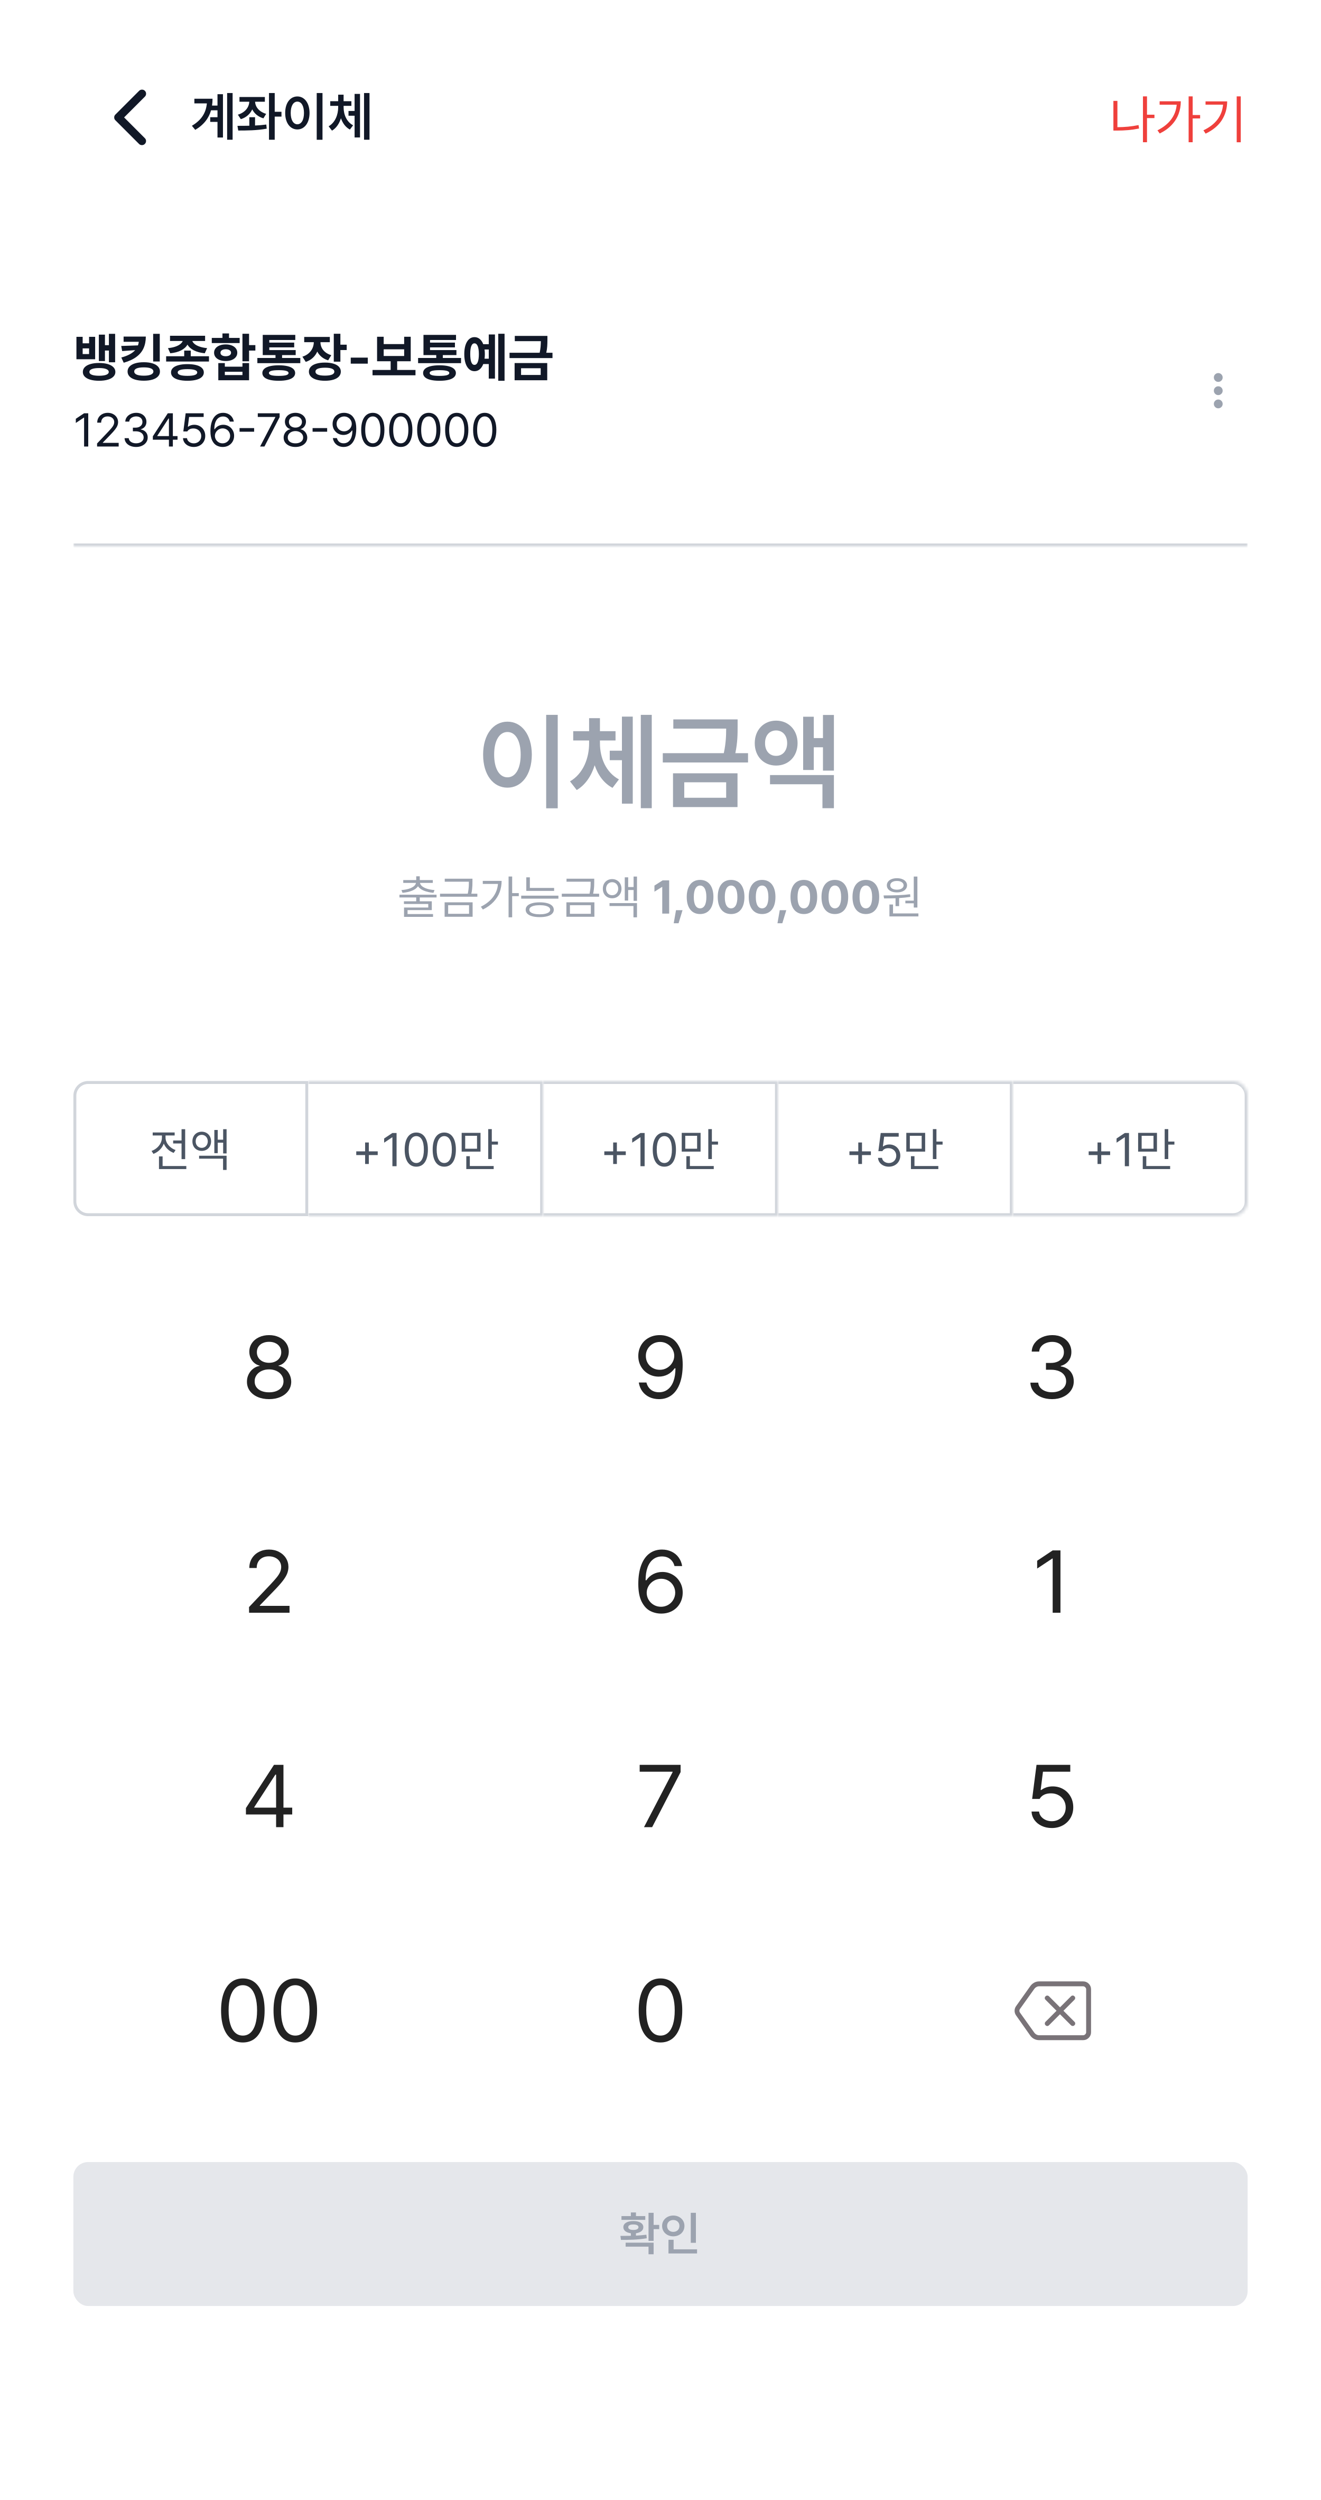 <svg width="450" height="851" viewBox="0 0 450 851" fill="none" xmlns="http://www.w3.org/2000/svg">
<rect width="450" height="851" fill="white"/>
<mask id="mask0_240_1516" style="mask-type:alpha" maskUnits="userSpaceOnUse" x="25" y="20" width="40" height="40">
<rect x="25" y="20" width="40" height="40" fill="#D9D9D9"/>
</mask>
<g mask="url(#mask0_240_1516)">
<path d="M42.278 39.972L49.361 47.055C49.63 47.324 49.759 47.648 49.75 48.028C49.741 48.407 49.602 48.731 49.333 49C49.065 49.269 48.736 49.403 48.347 49.403C47.958 49.403 47.63 49.269 47.361 49L39.305 40.944C39.157 40.796 39.053 40.643 38.993 40.486C38.933 40.329 38.903 40.157 38.903 39.972C38.903 39.787 38.933 39.616 38.993 39.458C39.053 39.301 39.157 39.148 39.305 39L47.389 30.917C47.657 30.648 47.986 30.514 48.375 30.514C48.764 30.514 49.093 30.648 49.361 30.917C49.63 31.185 49.764 31.514 49.764 31.903C49.764 32.292 49.63 32.62 49.361 32.889L42.278 39.972Z" fill="#111827"/>
</g>
<path d="M79.238 31.674V47.565H77.375V31.674H79.238ZM65.369 42.818C68.656 40.876 70.168 38.389 70.467 35.19H66.213V33.607H72.4C72.4 34.407 72.348 35.19 72.233 35.945H74.088V32.06H75.951V46.809H74.088V41.5H71.609V39.9H74.088V37.545H71.899C71.144 40.182 69.491 42.449 66.512 44.207L65.369 42.818ZM90.225 33.027V34.627H86.902C86.964 36.385 88.256 38.055 90.664 38.758L89.732 40.287C87.922 39.751 86.63 38.644 85.927 37.228C85.224 38.784 83.897 39.988 82.033 40.568L81.031 39.039C83.501 38.301 84.837 36.543 84.916 34.627H81.576V33.027H90.225ZM80.891 42.836C82.095 42.836 83.483 42.836 84.934 42.801V39.9H86.885V42.73C88.186 42.669 89.495 42.563 90.717 42.397L90.857 43.803C87.491 44.435 83.861 44.427 81.154 44.435L80.891 42.836ZM91.631 47.565V31.674H93.582V38.055H95.885V39.69H93.582V47.565H91.631ZM109.859 31.674V47.582H107.891V31.674H109.859ZM97.15 38.441C97.142 35.014 98.891 32.834 101.299 32.834C103.681 32.834 105.438 35.014 105.447 38.441C105.438 41.895 103.681 44.066 101.299 44.066C98.891 44.066 97.142 41.895 97.15 38.441ZM99.031 38.441C99.031 40.885 99.954 42.3 101.299 42.309C102.635 42.3 103.549 40.885 103.549 38.441C103.549 36.016 102.635 34.592 101.299 34.592C99.954 34.592 99.031 36.016 99.031 38.441ZM117.049 36.525C117.049 38.986 118.06 41.465 120.283 42.66L119.193 44.102C117.717 43.319 116.715 41.922 116.144 40.252C115.581 42.054 114.579 43.601 113.094 44.471L111.951 42.994C114.201 41.693 115.194 39.039 115.203 36.525V36.033H112.496V34.451H115.203V32.236H117.049V34.451H119.703V36.033H117.049V36.525ZM118.719 39.391V37.773H120.793V31.973H122.639V46.791H120.793V39.391H118.719ZM124.01 47.565V31.674H125.873V47.565H124.01Z" fill="#111827"/>
<path d="M393.265 40.2H390.729V48.417H389.349V32.804H390.729V39.044H393.265V40.2ZM379.28 34.345H380.648V43.296C381.866 43.291 383.064 43.233 384.24 43.121C385.417 43.01 386.619 42.827 387.845 42.575L388.019 43.755C386.743 44.008 385.494 44.188 384.271 44.296C383.053 44.4 381.804 44.452 380.523 44.452H379.28V34.345ZM406.286 39.156H408.822V40.325H406.286V48.417H404.906V32.804H406.286V39.156ZM394.29 44.365C396.3 43.366 397.854 42.129 398.952 40.654C400.054 39.175 400.684 37.503 400.841 35.638H395.023V34.482H402.246C402.242 36.003 401.989 37.438 401.488 38.789C400.99 40.14 400.207 41.383 399.138 42.519C398.073 43.654 396.714 44.63 395.061 45.446L394.29 44.365ZM422.663 48.43H421.283V32.804H422.663V48.43ZM409.946 44.365C412.03 43.379 413.628 42.148 414.738 40.673C415.849 39.197 416.481 37.515 416.634 35.626H410.667V34.507H418.039C418.03 36.861 417.434 38.978 416.249 40.859C415.068 42.736 413.215 44.282 410.692 45.496L409.946 44.365Z" fill="#EF403C"/>
<mask id="path-5-inside-1_240_1516" fill="white">
<path d="M25 110H425V186H25V110Z"/>
</mask>
<path d="M425 185H25V187H425V185Z" fill="#D1D5DB" mask="url(#path-5-inside-1_240_1516)"/>
<path d="M28.157 116.868H30.339V114.662H32.415V122.294H26.038V114.662H28.157V116.868ZM30.339 120.529V118.602H28.157V120.529H30.339ZM28.22 126.62C28.215 125.99 28.437 125.445 28.885 124.985C29.336 124.526 29.979 124.173 30.811 123.929C31.644 123.684 32.624 123.562 33.751 123.562C34.874 123.562 35.852 123.684 36.685 123.929C37.518 124.173 38.162 124.526 38.618 124.985C39.074 125.445 39.302 125.99 39.302 126.62C39.302 127.242 39.074 127.776 38.618 128.224C38.162 128.675 37.518 129.019 36.685 129.256C35.852 129.496 34.874 129.616 33.751 129.616C32.624 129.616 31.644 129.498 30.811 129.262C29.979 129.026 29.336 128.682 28.885 128.23C28.437 127.778 28.215 127.242 28.22 126.62ZM30.457 126.62C30.453 127.047 30.735 127.368 31.302 127.584C31.87 127.799 32.687 127.909 33.751 127.913C34.808 127.909 35.62 127.799 36.188 127.584C36.755 127.368 37.041 127.047 37.046 126.62C37.041 126.185 36.758 125.856 36.194 125.632C35.635 125.404 34.835 125.29 33.795 125.29C32.722 125.29 31.895 125.402 31.315 125.626C30.739 125.849 30.453 126.181 30.457 126.62ZM33.671 113.916H35.753V117.508H37.095V113.636H39.221V123.32H37.095V119.323H35.753V122.903H33.671V113.916ZM49.675 114.575C49.671 116.079 49.412 117.401 48.898 118.54C48.388 119.68 47.578 120.662 46.468 121.486C45.361 122.307 43.919 122.972 42.142 123.481L41.327 121.704C42.446 121.401 43.393 121.041 44.168 120.622C44.943 120.204 45.568 119.727 46.045 119.193L41.613 119.51L41.296 117.769L46.996 117.577C47.129 117.212 47.222 116.802 47.276 116.346H42.104V114.575H49.675ZM43.459 126.465C43.459 125.806 43.683 125.24 44.13 124.768C44.578 124.291 45.216 123.929 46.045 123.68C46.878 123.432 47.864 123.307 49.004 123.307C50.114 123.307 51.081 123.432 51.906 123.68C52.731 123.929 53.367 124.291 53.814 124.768C54.262 125.24 54.486 125.806 54.486 126.465C54.486 127.124 54.262 127.687 53.814 128.155C53.367 128.628 52.731 128.986 51.906 129.231C51.081 129.475 50.114 129.597 49.004 129.597C47.864 129.597 46.878 129.475 46.045 129.231C45.212 128.986 44.572 128.628 44.124 128.155C43.681 127.687 43.459 127.124 43.459 126.465ZM45.728 126.465C45.724 126.929 45.999 127.283 46.555 127.528C47.11 127.768 47.926 127.888 49.004 127.888C50.052 127.888 50.854 127.766 51.409 127.521C51.964 127.277 52.244 126.925 52.248 126.465C52.244 126.001 51.964 125.651 51.409 125.414C50.858 125.178 50.056 125.06 49.004 125.06C47.918 125.06 47.099 125.178 46.548 125.414C45.997 125.651 45.724 126.001 45.728 126.465ZM52.173 113.636H54.423V123.065H52.173V113.636ZM64.977 121.275H71.186V123.071H56.592V121.275H62.751V119.348H64.977V121.275ZM57.22 118.509C58.173 118.418 59.001 118.252 59.706 118.012C60.414 117.771 60.978 117.483 61.396 117.148C61.819 116.812 62.101 116.454 62.242 116.073H57.916V114.301H69.868V116.073H65.511C65.652 116.454 65.932 116.812 66.35 117.148C66.773 117.483 67.338 117.771 68.047 118.012C68.755 118.252 69.591 118.418 70.552 118.509L69.756 120.256C68.281 120.11 67.038 119.779 66.027 119.261C65.02 118.743 64.299 118.09 63.864 117.303C63.429 118.095 62.712 118.749 61.713 119.267C60.715 119.785 59.478 120.115 58.003 120.256L57.22 118.509ZM58.258 126.782C58.258 126.181 58.479 125.671 58.923 125.253C59.37 124.83 60.013 124.509 60.849 124.289C61.691 124.066 62.693 123.954 63.858 123.954C65.022 123.954 66.021 124.064 66.854 124.283C67.686 124.503 68.323 124.824 68.762 125.247C69.205 125.669 69.429 126.181 69.433 126.782C69.429 127.387 69.205 127.901 68.762 128.323C68.323 128.75 67.686 129.071 66.854 129.287C66.021 129.506 65.022 129.616 63.858 129.616C62.693 129.616 61.691 129.506 60.849 129.287C60.013 129.071 59.37 128.75 58.923 128.323C58.479 127.901 58.258 127.387 58.258 126.782ZM60.545 126.782C60.541 127.175 60.812 127.468 61.359 127.658C61.906 127.849 62.739 127.944 63.858 127.944C64.964 127.944 65.793 127.849 66.344 127.658C66.899 127.468 67.179 127.175 67.183 126.782C67.179 126.405 66.899 126.125 66.344 125.943C65.789 125.756 64.96 125.663 63.858 125.663C62.739 125.663 61.906 125.756 61.359 125.943C60.812 126.125 60.541 126.405 60.545 126.782ZM84.841 117.477H86.991V119.342H84.841V122.99H82.591V113.611H84.841V117.477ZM72.142 115.028H75.778V113.506H78.016V115.028H81.639V116.787H72.142V115.028ZM72.925 120.069C72.925 119.51 73.091 119.017 73.423 118.59C73.754 118.163 74.22 117.831 74.821 117.595C75.422 117.359 76.114 117.241 76.897 117.241C77.664 117.241 78.345 117.359 78.942 117.595C79.539 117.831 80.003 118.163 80.334 118.59C80.666 119.017 80.832 119.51 80.832 120.069C80.832 120.633 80.666 121.128 80.334 121.555C80.003 121.981 79.539 122.313 78.942 122.549C78.345 122.781 77.664 122.897 76.897 122.897C76.118 122.897 75.426 122.781 74.821 122.549C74.22 122.317 73.754 121.988 73.423 121.561C73.091 121.13 72.925 120.633 72.925 120.069ZM74.367 123.599H76.593V124.824H82.591V123.599H84.841V129.442H74.367V123.599ZM75.107 120.069C75.107 120.45 75.269 120.744 75.592 120.952C75.915 121.159 76.35 121.262 76.897 121.262C77.444 121.262 77.881 121.159 78.209 120.952C78.536 120.744 78.702 120.45 78.706 120.069C78.706 119.825 78.629 119.615 78.476 119.441C78.327 119.263 78.117 119.126 77.848 119.031C77.583 118.936 77.274 118.888 76.922 118.888C76.371 118.888 75.93 118.994 75.598 119.205C75.271 119.412 75.107 119.7 75.107 120.069ZM82.591 127.677V126.546H76.593V127.677H82.591ZM102.299 123.624H87.668V121.865H93.846V120.877H89.501V114.003H100.59V115.737H91.739V116.626H100.217V118.254H91.739V119.168H100.727V120.877H96.096V121.865H102.299V123.624ZM89.371 126.981C89.371 126.421 89.588 125.945 90.023 125.551C90.463 125.157 91.101 124.859 91.938 124.656C92.775 124.453 93.786 124.352 94.971 124.352C96.144 124.352 97.147 124.453 97.979 124.656C98.812 124.859 99.446 125.157 99.881 125.551C100.32 125.945 100.542 126.421 100.546 126.981C100.542 127.552 100.32 128.035 99.881 128.429C99.446 128.823 98.812 129.119 97.979 129.318C97.151 129.521 96.148 129.62 94.971 129.616C93.778 129.62 92.763 129.521 91.925 129.318C91.093 129.119 90.459 128.823 90.023 128.429C89.588 128.035 89.371 127.552 89.371 126.981ZM91.615 126.981C91.611 127.316 91.876 127.563 92.41 127.72C92.945 127.878 93.776 127.956 94.903 127.956C96.063 127.956 96.916 127.88 97.463 127.727C98.014 127.569 98.292 127.32 98.296 126.981C98.292 126.645 98.019 126.401 97.476 126.247C96.937 126.09 96.102 126.011 94.971 126.011C93.819 126.011 92.97 126.09 92.423 126.247C91.88 126.401 91.611 126.645 91.615 126.981ZM112.355 116.483H109.16C109.164 117.125 109.299 117.736 109.564 118.316C109.834 118.896 110.244 119.412 110.795 119.864C111.346 120.316 112.032 120.664 112.852 120.908L111.789 122.661C110.923 122.4 110.18 122.015 109.558 121.505C108.937 120.995 108.443 120.388 108.079 119.684C107.714 120.508 107.202 121.223 106.544 121.828C105.885 122.433 105.089 122.889 104.157 123.195L103.019 121.424C103.869 121.155 104.582 120.765 105.158 120.256C105.738 119.742 106.171 119.16 106.457 118.509C106.742 117.858 106.89 117.183 106.898 116.483H103.629V114.693H112.355V116.483ZM105.226 126.508C105.226 125.866 105.445 125.313 105.885 124.849C106.328 124.385 106.96 124.032 107.78 123.792C108.605 123.548 109.579 123.425 110.702 123.425C111.812 123.425 112.771 123.548 113.579 123.792C114.392 124.032 115.015 124.385 115.45 124.849C115.885 125.313 116.103 125.866 116.103 126.508C116.103 127.155 115.885 127.71 115.45 128.174C115.015 128.642 114.392 128.999 113.579 129.243C112.767 129.492 111.808 129.616 110.702 129.616C109.579 129.616 108.605 129.492 107.78 129.243C106.96 128.999 106.328 128.642 105.885 128.174C105.445 127.71 105.226 127.155 105.226 126.508ZM107.47 126.508C107.466 126.96 107.735 127.3 108.278 127.528C108.825 127.756 109.618 127.869 110.658 127.869C111.723 127.869 112.527 127.758 113.07 127.534C113.617 127.306 113.89 126.964 113.89 126.508C113.89 126.065 113.623 125.731 113.088 125.508C112.558 125.284 111.777 125.172 110.745 125.172C109.672 125.172 108.856 125.284 108.296 125.508C107.741 125.727 107.466 126.061 107.47 126.508ZM113.704 113.611H115.954V117.334H118.104V119.162H115.954V123.115H113.704V113.611ZM125.283 123.798H119.483V121.735H125.283V123.798ZM141.536 127.758H126.904V125.936H133.076V122.972H128.452V114.637H130.702V117.129H137.676V114.637H139.913V122.972H135.295V125.936H141.536V127.758ZM137.676 121.182V118.907H130.702V121.182H137.676ZM157.055 123.624H142.424V121.865H148.602V120.877H144.257V114.003H155.346V115.737H146.495V116.626H154.973V118.254H146.495V119.168H155.482V120.877H150.852V121.865H157.055V123.624ZM144.127 126.981C144.127 126.421 144.344 125.945 144.779 125.551C145.219 125.157 145.857 124.859 146.694 124.656C147.531 124.453 148.542 124.352 149.727 124.352C150.9 124.352 151.902 124.453 152.735 124.656C153.568 124.859 154.202 125.157 154.637 125.551C155.076 125.945 155.298 126.421 155.302 126.981C155.298 127.552 155.076 128.035 154.637 128.429C154.202 128.823 153.568 129.119 152.735 129.318C151.906 129.521 150.904 129.62 149.727 129.616C148.534 129.62 147.518 129.521 146.681 129.318C145.848 129.119 145.214 128.823 144.779 128.429C144.344 128.035 144.127 127.552 144.127 126.981ZM146.371 126.981C146.366 127.316 146.632 127.563 147.166 127.72C147.701 127.878 148.531 127.956 149.659 127.956C150.819 127.956 151.672 127.88 152.219 127.727C152.77 127.569 153.048 127.32 153.052 126.981C153.048 126.645 152.775 126.401 152.232 126.247C151.693 126.09 150.858 126.011 149.727 126.011C148.575 126.011 147.726 126.09 147.179 126.247C146.636 126.401 146.366 126.645 146.371 126.981ZM171.878 129.622H169.734V113.611H171.878V129.622ZM158.154 120.541C158.154 119.365 158.295 118.341 158.577 117.471C158.863 116.601 159.267 115.932 159.789 115.463C160.315 114.995 160.929 114.761 161.629 114.761C162.296 114.761 162.886 114.97 163.4 115.389C163.914 115.803 164.32 116.396 164.618 117.166H166.496V113.86H168.609V128.883H166.496V123.929H164.625C164.322 124.712 163.914 125.315 163.4 125.738C162.891 126.156 162.3 126.363 161.629 126.359C160.929 126.359 160.315 126.125 159.789 125.657C159.267 125.189 158.863 124.517 158.577 123.643C158.295 122.765 158.154 121.731 158.154 120.541ZM160.187 120.498C160.187 121.737 160.309 122.667 160.554 123.289C160.798 123.906 161.156 124.213 161.629 124.209C162.105 124.213 162.472 123.906 162.729 123.289C162.99 122.671 163.123 121.756 163.127 120.541C163.123 119.34 162.99 118.428 162.729 117.807C162.468 117.185 162.101 116.876 161.629 116.881C161.161 116.876 160.802 117.179 160.554 117.788C160.309 118.397 160.187 119.3 160.187 120.498ZM165.06 118.963C165.13 119.468 165.165 119.994 165.165 120.541C165.165 121.068 165.132 121.59 165.066 122.108H166.496V118.963H165.06ZM186.478 115.625C186.478 116.479 186.455 117.233 186.409 117.887C186.368 118.542 186.262 119.276 186.092 120.088H188.206V121.896H173.574V120.088H183.83C183.987 119.371 184.093 118.706 184.147 118.093C184.201 117.479 184.232 116.829 184.24 116.141H175.364V114.351H186.478V115.625ZM175.302 123.593H186.415V129.442H175.302V123.593ZM184.184 127.646V125.346H177.502V127.646H184.184Z" fill="#111827"/>
<path d="M30.061 152H28.646V142.155H28.58L25.829 143.978V142.564L28.646 140.685H30.061V152ZM33.065 150.972L36.922 146.906C37.43 146.365 37.817 145.93 38.082 145.602C38.351 145.271 38.555 144.952 38.695 144.646C38.835 144.337 38.907 144.015 38.911 143.68C38.907 143.297 38.806 142.959 38.607 142.669C38.412 142.378 38.143 142.153 37.8 141.994C37.461 141.836 37.08 141.757 36.657 141.757C36.215 141.757 35.826 141.845 35.491 142.022C35.159 142.199 34.903 142.448 34.723 142.768C34.546 143.088 34.458 143.459 34.458 143.878H33.121C33.117 143.223 33.27 142.643 33.579 142.138C33.892 141.63 34.321 141.236 34.867 140.956C35.412 140.672 36.023 140.53 36.701 140.53C37.371 140.53 37.973 140.67 38.507 140.95C39.045 141.227 39.465 141.604 39.767 142.083C40.069 142.562 40.222 143.094 40.226 143.68C40.222 144.11 40.141 144.523 39.983 144.917C39.828 145.308 39.564 145.742 39.192 146.221C38.824 146.7 38.299 147.289 37.618 147.989L35.032 150.663V150.751H40.425V152H33.076L33.065 150.972ZM46.379 152.155C45.635 152.155 44.968 152.029 44.379 151.779C43.789 151.529 43.323 151.177 42.981 150.724C42.642 150.271 42.46 149.75 42.434 149.16H43.859C43.885 149.51 44.01 149.818 44.235 150.083C44.46 150.344 44.756 150.547 45.124 150.691C45.496 150.834 45.907 150.906 46.356 150.906C46.85 150.906 47.292 150.823 47.682 150.657C48.073 150.488 48.379 150.252 48.6 149.95C48.821 149.648 48.931 149.304 48.931 148.917C48.931 148.505 48.822 148.14 48.605 147.823C48.392 147.506 48.078 147.26 47.666 147.083C47.253 146.906 46.758 146.818 46.18 146.818H45.263V145.58H46.18C46.636 145.58 47.042 145.499 47.395 145.337C47.752 145.175 48.029 144.948 48.224 144.657C48.423 144.363 48.522 144.022 48.522 143.635C48.522 143.263 48.436 142.936 48.263 142.652C48.09 142.368 47.843 142.149 47.522 141.994C47.202 141.836 46.828 141.757 46.401 141.757C45.996 141.757 45.614 141.829 45.257 141.972C44.904 142.116 44.616 142.322 44.395 142.591C44.174 142.856 44.054 143.168 44.036 143.525H42.677C42.699 142.943 42.88 142.425 43.218 141.972C43.557 141.516 44.008 141.162 44.572 140.912C45.136 140.657 45.752 140.53 46.423 140.53C47.119 140.53 47.728 140.669 48.252 140.945C48.778 141.221 49.182 141.591 49.462 142.055C49.745 142.519 49.885 143.024 49.881 143.569C49.885 143.989 49.81 144.372 49.655 144.718C49.5 145.064 49.277 145.357 48.986 145.597C48.695 145.836 48.353 146.011 47.959 146.122V146.21C48.445 146.284 48.865 146.444 49.218 146.691C49.576 146.934 49.848 147.249 50.036 147.635C50.224 148.018 50.316 148.449 50.312 148.928C50.316 149.536 50.147 150.087 49.804 150.58C49.465 151.07 48.994 151.455 48.39 151.735C47.789 152.015 47.119 152.155 46.379 152.155ZM52.066 148.53L57.16 140.685H58.883V148.453H60.475V149.691H58.883V152H57.546V149.691H52.066V148.53ZM57.546 148.453V142.464H57.414L53.58 148.365V148.453H57.546ZM66.017 152.155C65.343 152.155 64.732 152.026 64.183 151.768C63.634 151.51 63.196 151.155 62.868 150.702C62.544 150.245 62.367 149.731 62.337 149.16H63.708C63.741 149.492 63.862 149.792 64.072 150.061C64.286 150.326 64.562 150.536 64.901 150.691C65.243 150.842 65.615 150.917 66.017 150.917C66.499 150.917 66.932 150.808 67.315 150.591C67.702 150.374 68.004 150.076 68.221 149.696C68.439 149.317 68.547 148.891 68.547 148.42C68.547 147.937 68.433 147.503 68.205 147.116C67.98 146.726 67.667 146.42 67.266 146.199C66.868 145.974 66.418 145.86 65.918 145.856C64.908 145.845 64.205 146.184 63.807 146.873H62.448L63.243 140.685H69.376V141.934H64.415L63.995 145.249H64.117C64.371 145.05 64.678 144.891 65.039 144.773C65.404 144.656 65.781 144.597 66.172 144.597C66.883 144.597 67.522 144.761 68.089 145.088C68.66 145.413 69.107 145.864 69.431 146.442C69.755 147.017 69.918 147.665 69.918 148.387C69.918 149.105 69.75 149.751 69.415 150.326C69.08 150.897 68.615 151.344 68.022 151.669C67.43 151.993 66.761 152.155 66.017 152.155ZM75.851 152.155C75.122 152.155 74.444 151.991 73.818 151.663C73.196 151.331 72.684 150.766 72.282 149.967C71.884 149.164 71.685 148.099 71.685 146.773C71.685 145.455 71.859 144.328 72.205 143.392C72.551 142.457 73.046 141.746 73.691 141.26C74.335 140.773 75.1 140.53 75.984 140.53C76.636 140.53 77.221 140.657 77.741 140.912C78.264 141.162 78.689 141.514 79.017 141.967C79.345 142.416 79.556 142.936 79.652 143.525H78.26C78.127 143.002 77.866 142.58 77.475 142.26C77.085 141.939 76.588 141.779 75.984 141.779C75.369 141.779 74.838 141.95 74.393 142.293C73.947 142.632 73.604 143.125 73.365 143.773C73.129 144.422 73.011 145.197 73.011 146.099H73.155C73.483 145.621 73.897 145.25 74.398 144.989C74.903 144.727 75.457 144.597 76.061 144.597C76.728 144.597 77.343 144.759 77.906 145.083C78.47 145.403 78.918 145.849 79.249 146.42C79.584 146.991 79.752 147.632 79.752 148.343C79.752 149.05 79.59 149.694 79.266 150.276C78.941 150.855 78.483 151.313 77.89 151.652C77.3 151.987 76.621 152.155 75.851 152.155ZM73.21 148.376C73.21 148.818 73.323 149.234 73.547 149.624C73.772 150.015 74.081 150.328 74.475 150.564C74.873 150.799 75.317 150.917 75.807 150.917C76.286 150.917 76.722 150.803 77.116 150.575C77.51 150.346 77.82 150.037 78.044 149.646C78.273 149.252 78.389 148.821 78.393 148.354C78.389 147.897 78.277 147.477 78.056 147.094C77.838 146.707 77.536 146.401 77.15 146.177C76.763 145.948 76.33 145.834 75.851 145.834C75.369 145.834 74.925 145.952 74.52 146.188C74.118 146.424 73.8 146.737 73.564 147.127C73.332 147.517 73.214 147.934 73.21 148.376ZM86.57 146.961H81.608V145.724H86.57V146.961ZM93.795 142.022V141.934H87.817V140.685H95.254V142L90.082 152H88.602L93.795 142.022ZM100.648 152.155C99.863 152.155 99.165 152.02 98.554 151.751C97.942 151.483 97.467 151.109 97.128 150.63C96.79 150.147 96.622 149.602 96.626 148.994C96.622 148.519 96.721 148.076 96.924 147.663C97.126 147.247 97.403 146.904 97.753 146.635C98.106 146.363 98.497 146.192 98.924 146.122V146.066C98.556 145.978 98.23 145.812 97.946 145.569C97.662 145.326 97.443 145.028 97.289 144.674C97.134 144.32 97.056 143.941 97.056 143.536C97.056 142.965 97.211 142.451 97.521 141.994C97.83 141.538 98.257 141.18 98.802 140.923C99.351 140.661 99.966 140.53 100.648 140.53C101.325 140.53 101.935 140.661 102.476 140.923C103.022 141.18 103.449 141.538 103.758 141.994C104.068 142.451 104.224 142.965 104.228 143.536C104.224 143.941 104.143 144.32 103.985 144.674C103.83 145.028 103.611 145.326 103.327 145.569C103.047 145.812 102.725 145.978 102.36 146.066V146.122C102.784 146.192 103.171 146.363 103.521 146.635C103.874 146.904 104.152 147.247 104.355 147.663C104.561 148.076 104.666 148.519 104.67 148.994C104.666 149.602 104.493 150.147 104.15 150.63C103.808 151.109 103.331 151.483 102.72 151.751C102.112 152.02 101.421 152.155 100.648 152.155ZM98.029 148.917C98.022 149.315 98.123 149.665 98.333 149.967C98.543 150.265 98.847 150.499 99.244 150.669C99.642 150.834 100.11 150.917 100.648 150.917C101.178 150.917 101.64 150.834 102.034 150.669C102.429 150.499 102.732 150.265 102.946 149.967C103.16 149.665 103.266 149.315 103.266 148.917C103.266 148.505 103.152 148.134 102.924 147.807C102.699 147.479 102.388 147.221 101.99 147.033C101.592 146.845 101.145 146.751 100.648 146.751C100.147 146.751 99.696 146.845 99.294 147.033C98.893 147.221 98.58 147.481 98.355 147.812C98.13 148.14 98.022 148.508 98.029 148.917ZM98.427 143.635C98.427 144.015 98.521 144.35 98.709 144.641C98.896 144.932 99.158 145.158 99.493 145.32C99.832 145.479 100.217 145.558 100.648 145.558C101.071 145.558 101.451 145.479 101.786 145.32C102.121 145.158 102.383 144.932 102.57 144.641C102.762 144.346 102.858 144.011 102.858 143.635C102.858 143.263 102.764 142.936 102.576 142.652C102.392 142.365 102.132 142.142 101.797 141.983C101.465 141.825 101.082 141.746 100.648 141.746C100.206 141.746 99.815 141.825 99.476 141.983C99.141 142.142 98.882 142.365 98.697 142.652C98.517 142.936 98.427 143.263 98.427 143.635ZM111.445 146.961H106.483V145.724H111.445V146.961ZM117.206 140.53C117.932 140.53 118.606 140.696 119.229 141.028C119.851 141.359 120.361 141.924 120.759 142.724C121.16 143.519 121.361 144.575 121.361 145.89C121.361 147.215 121.188 148.348 120.842 149.287C120.496 150.223 120 150.936 119.356 151.425C118.711 151.912 117.947 152.155 117.063 152.155C116.411 152.155 115.823 152.029 115.3 151.779C114.777 151.529 114.35 151.177 114.019 150.724C113.691 150.267 113.479 149.738 113.383 149.138H114.775C114.908 149.672 115.17 150.101 115.56 150.425C115.954 150.746 116.455 150.906 117.063 150.906C117.674 150.906 118.203 150.735 118.648 150.392C119.098 150.05 119.442 149.554 119.682 148.906C119.921 148.254 120.043 147.473 120.046 146.564H119.891C119.564 147.039 119.147 147.409 118.643 147.674C118.142 147.936 117.593 148.066 116.996 148.066C116.326 148.066 115.707 147.906 115.14 147.586C114.577 147.262 114.127 146.814 113.792 146.243C113.461 145.672 113.295 145.031 113.295 144.32C113.295 143.624 113.455 142.987 113.775 142.409C114.1 141.831 114.558 141.374 115.151 141.039C115.748 140.7 116.433 140.53 117.206 140.53ZM114.665 144.309C114.665 144.773 114.774 145.199 114.991 145.586C115.212 145.969 115.516 146.273 115.903 146.497C116.289 146.718 116.724 146.829 117.206 146.829C117.685 146.829 118.124 146.711 118.521 146.475C118.923 146.236 119.24 145.921 119.472 145.53C119.707 145.14 119.825 144.726 119.825 144.287C119.825 143.853 119.713 143.442 119.488 143.055C119.263 142.669 118.954 142.357 118.56 142.122C118.17 141.886 117.733 141.768 117.251 141.768C116.768 141.768 116.328 141.882 115.93 142.11C115.536 142.339 115.225 142.648 114.996 143.039C114.772 143.425 114.661 143.849 114.665 144.309ZM126.997 152.155C126.164 152.155 125.452 151.928 124.859 151.475C124.269 151.018 123.818 150.355 123.505 149.486C123.196 148.617 123.041 147.569 123.041 146.343C123.041 145.127 123.198 144.085 123.511 143.215C123.824 142.343 124.277 141.678 124.87 141.221C125.463 140.761 126.172 140.53 126.997 140.53C127.822 140.53 128.531 140.761 129.124 141.221C129.717 141.678 130.17 142.343 130.483 143.215C130.796 144.085 130.953 145.127 130.953 146.343C130.953 147.569 130.796 148.617 130.483 149.486C130.174 150.355 129.722 151.018 129.129 151.475C128.54 151.928 127.829 152.155 126.997 152.155ZM124.411 146.343C124.411 147.311 124.512 148.138 124.715 148.823C124.918 149.505 125.212 150.022 125.599 150.376C125.986 150.729 126.452 150.906 126.997 150.906C127.542 150.906 128.008 150.729 128.395 150.376C128.781 150.022 129.076 149.505 129.279 148.823C129.481 148.138 129.582 147.311 129.582 146.343C129.582 145.374 129.479 144.547 129.273 143.862C129.07 143.173 128.776 142.65 128.389 142.293C128.002 141.936 127.538 141.757 126.997 141.757C126.455 141.757 125.991 141.936 125.605 142.293C125.218 142.65 124.921 143.173 124.715 143.862C124.512 144.547 124.411 145.374 124.411 146.343ZM136.528 152.155C135.696 152.155 134.983 151.928 134.39 151.475C133.801 151.018 133.349 150.355 133.036 149.486C132.727 148.617 132.572 147.569 132.572 146.343C132.572 145.127 132.729 144.085 133.042 143.215C133.355 142.343 133.808 141.678 134.401 141.221C134.994 140.761 135.703 140.53 136.528 140.53C137.353 140.53 138.062 140.761 138.655 141.221C139.248 141.678 139.701 142.343 140.014 143.215C140.327 144.085 140.484 145.127 140.484 146.343C140.484 147.569 140.327 148.617 140.014 149.486C139.705 150.355 139.254 151.018 138.661 151.475C138.071 151.928 137.36 152.155 136.528 152.155ZM133.942 146.343C133.942 147.311 134.044 148.138 134.246 148.823C134.449 149.505 134.744 150.022 135.13 150.376C135.517 150.729 135.983 150.906 136.528 150.906C137.073 150.906 137.539 150.729 137.926 150.376C138.313 150.022 138.607 149.505 138.81 148.823C139.012 148.138 139.114 147.311 139.114 146.343C139.114 145.374 139.011 144.547 138.804 143.862C138.602 143.173 138.307 142.65 137.92 142.293C137.534 141.936 137.069 141.757 136.528 141.757C135.987 141.757 135.523 141.936 135.136 142.293C134.749 142.65 134.453 143.173 134.246 143.862C134.044 144.547 133.942 145.374 133.942 146.343ZM146.059 152.155C145.227 152.155 144.514 151.928 143.921 151.475C143.332 151.018 142.881 150.355 142.568 149.486C142.258 148.617 142.104 147.569 142.104 146.343C142.104 145.127 142.26 144.085 142.573 143.215C142.886 142.343 143.339 141.678 143.932 141.221C144.525 140.761 145.234 140.53 146.059 140.53C146.884 140.53 147.593 140.761 148.186 141.221C148.779 141.678 149.232 142.343 149.545 143.215C149.859 144.085 150.015 145.127 150.015 146.343C150.015 147.569 149.859 148.617 149.545 149.486C149.236 150.355 148.785 151.018 148.192 151.475C147.603 151.928 146.892 152.155 146.059 152.155ZM143.474 146.343C143.474 147.311 143.575 148.138 143.778 148.823C143.98 149.505 144.275 150.022 144.662 150.376C145.048 150.729 145.514 150.906 146.059 150.906C146.604 150.906 147.07 150.729 147.457 150.376C147.844 150.022 148.138 149.505 148.341 148.823C148.544 148.138 148.645 147.311 148.645 146.343C148.645 145.374 148.542 144.547 148.336 143.862C148.133 143.173 147.838 142.65 147.452 142.293C147.065 141.936 146.601 141.757 146.059 141.757C145.518 141.757 145.054 141.936 144.667 142.293C144.28 142.65 143.984 143.173 143.778 143.862C143.575 144.547 143.474 145.374 143.474 146.343ZM155.591 152.155C154.758 152.155 154.045 151.928 153.452 151.475C152.863 151.018 152.412 150.355 152.099 149.486C151.789 148.617 151.635 147.569 151.635 146.343C151.635 145.127 151.791 144.085 152.104 143.215C152.417 142.343 152.87 141.678 153.463 141.221C154.056 140.761 154.766 140.53 155.591 140.53C156.416 140.53 157.125 140.761 157.718 141.221C158.311 141.678 158.764 142.343 159.077 143.215C159.39 144.085 159.546 145.127 159.546 146.343C159.546 147.569 159.39 148.617 159.077 149.486C158.767 150.355 158.316 151.018 157.723 151.475C157.134 151.928 156.423 152.155 155.591 152.155ZM153.005 146.343C153.005 147.311 153.106 148.138 153.309 148.823C153.511 149.505 153.806 150.022 154.193 150.376C154.58 150.729 155.045 150.906 155.591 150.906C156.136 150.906 156.602 150.729 156.988 150.376C157.375 150.022 157.67 149.505 157.872 148.823C158.075 148.138 158.176 147.311 158.176 146.343C158.176 145.374 158.073 144.547 157.867 143.862C157.664 143.173 157.37 142.65 156.983 142.293C156.596 141.936 156.132 141.757 155.591 141.757C155.049 141.757 154.585 141.936 154.198 142.293C153.812 142.65 153.515 143.173 153.309 143.862C153.106 144.547 153.005 145.374 153.005 146.343ZM165.122 152.155C164.289 152.155 163.577 151.928 162.984 151.475C162.394 151.018 161.943 150.355 161.63 149.486C161.321 148.617 161.166 147.569 161.166 146.343C161.166 145.127 161.323 144.085 161.636 143.215C161.949 142.343 162.402 141.678 162.995 141.221C163.588 140.761 164.297 140.53 165.122 140.53C165.947 140.53 166.656 140.761 167.249 141.221C167.842 141.678 168.295 142.343 168.608 143.215C168.921 144.085 169.078 145.127 169.078 146.343C169.078 147.569 168.921 148.617 168.608 149.486C168.299 150.355 167.847 151.018 167.254 151.475C166.665 151.928 165.954 152.155 165.122 152.155ZM162.536 146.343C162.536 147.311 162.637 148.138 162.84 148.823C163.043 149.505 163.337 150.022 163.724 150.376C164.111 150.729 164.577 150.906 165.122 150.906C165.667 150.906 166.133 150.729 166.52 150.376C166.906 150.022 167.201 149.505 167.404 148.823C167.606 148.138 167.707 147.311 167.707 146.343C167.707 145.374 167.604 144.547 167.398 143.862C167.195 143.173 166.901 142.65 166.514 142.293C166.127 141.936 165.663 141.757 165.122 141.757C164.58 141.757 164.116 141.936 163.73 142.293C163.343 142.65 163.046 143.173 162.84 143.862C162.637 144.547 162.536 145.374 162.536 146.343Z" fill="#111827"/>
<mask id="mask1_240_1516" style="mask-type:alpha" maskUnits="userSpaceOnUse" x="405" y="123" width="20" height="20">
<rect x="405" y="123" width="20" height="20" fill="#D9D9D9"/>
</mask>
<g mask="url(#mask1_240_1516)">
<path d="M414.996 139C414.582 139 414.229 138.853 413.938 138.558C413.646 138.264 413.5 137.909 413.5 137.496C413.5 137.082 413.647 136.729 413.942 136.438C414.236 136.146 414.591 136 415.004 136C415.418 136 415.771 136.147 416.062 136.442C416.354 136.736 416.5 137.091 416.5 137.504C416.5 137.918 416.353 138.271 416.058 138.562C415.764 138.854 415.409 139 414.996 139ZM414.996 134.5C414.582 134.5 414.229 134.353 413.938 134.058C413.646 133.764 413.5 133.409 413.5 132.996C413.5 132.582 413.647 132.229 413.942 131.938C414.236 131.646 414.591 131.5 415.004 131.5C415.418 131.5 415.771 131.647 416.062 131.942C416.354 132.236 416.5 132.591 416.5 133.004C416.5 133.418 416.353 133.771 416.058 134.062C415.764 134.354 415.409 134.5 414.996 134.5ZM414.996 130C414.582 130 414.229 129.853 413.938 129.558C413.646 129.264 413.5 128.909 413.5 128.496C413.5 128.082 413.647 127.729 413.942 127.438C414.236 127.146 414.591 127 415.004 127C415.418 127 415.771 127.147 416.062 127.442C416.354 127.736 416.5 128.091 416.5 128.504C416.5 128.918 416.353 129.271 416.058 129.562C415.764 129.854 415.409 130 414.996 130Z" fill="#9CA3AF"/>
</g>
<path d="M189.992 243.348V275.164H186.055V243.348H189.992ZM172.871 245.668C177.652 245.668 181.133 250.027 181.168 256.883C181.133 263.809 177.652 268.133 172.871 268.133C168.055 268.133 164.574 263.809 164.574 256.883C164.574 250.027 168.055 245.668 172.871 245.668ZM172.871 249.184C170.164 249.184 168.336 252.031 168.336 256.883C168.336 261.77 170.164 264.617 172.871 264.617C175.543 264.617 177.371 261.77 177.371 256.883C177.371 252.031 175.543 249.184 172.871 249.184ZM204.371 253.051C204.371 257.973 206.41 262.93 210.84 265.32L208.66 268.203C205.707 266.639 203.703 263.844 202.578 260.504C201.453 264.107 199.449 267.184 196.461 268.941L194.176 265.988C198.676 263.387 200.68 258.078 200.68 253.051V252.066H195.266V248.902H200.68V244.473H204.371V248.902H209.68V252.066H204.371V253.051ZM222.02 243.348V275.129H218.293V243.348H222.02ZM215.551 243.945V273.582H211.859V258.781H207.711V255.547H211.859V243.945H215.551ZM251.27 244.895V247.355C251.27 249.816 251.27 252.629 250.496 256.391H254.82V259.555H225.781V256.391H246.559C247.297 252.963 247.367 250.344 247.367 248.023H229.367V244.895H251.27ZM251.234 263.246V274.742H229.262V263.246H251.234ZM233.094 266.305V271.578H247.367V266.305H233.094ZM264.383 245.316C268.602 245.316 271.695 248.48 271.695 252.98C271.695 257.516 268.602 260.609 264.383 260.609C260.164 260.609 257.105 257.516 257.105 252.98C257.105 248.48 260.164 245.316 264.383 245.316ZM264.383 248.656C262.168 248.656 260.586 250.309 260.621 252.98C260.586 255.617 262.168 257.34 264.383 257.305C266.562 257.34 268.145 255.617 268.145 252.98C268.145 250.309 266.562 248.656 264.383 248.656ZM284.07 243.383V262.332H280.344V254.387H277.215V262.121H273.594V243.98H277.215V251.258H280.344V243.383H284.07ZM284.07 263.844V275.129H280.168V266.973H262.309V263.844H284.07Z" fill="#9CA3AF"/>
<path d="M148.715 305.508H142.992V306.812H147.091V309.818H138.837V311.166H147.511V312.116H137.633V308.945H145.887V307.729H137.599V306.812H141.776V305.508H136.075V304.569H148.715V305.508ZM136.749 302.989C137.614 302.934 138.408 302.801 139.13 302.591C139.855 302.381 140.447 302.103 140.903 301.757C141.36 301.407 141.625 301.007 141.699 300.558H137.367V299.597H141.787V298.304H142.992V299.597H147.434V300.558H143.075C143.145 301.007 143.408 301.407 143.865 301.757C144.321 302.103 144.913 302.381 145.638 302.591C146.364 302.801 147.161 302.934 148.03 302.989L147.655 303.928C146.436 303.825 145.355 303.584 144.412 303.204C143.472 302.825 142.798 302.319 142.39 301.685C141.981 302.319 141.305 302.825 140.362 303.204C139.423 303.584 138.34 303.825 137.113 303.928L136.749 302.989ZM160.941 300.149C160.941 300.643 160.934 301.076 160.919 301.448C160.908 301.82 160.875 302.243 160.82 302.718C160.768 303.193 160.684 303.7 160.566 304.238H162.61V305.254H149.892V304.238H159.334C159.455 303.696 159.544 303.188 159.599 302.713C159.658 302.238 159.693 301.816 159.704 301.448C159.719 301.079 159.726 300.646 159.726 300.149V300.138H151.505V299.122H160.941V300.149ZM151.461 307.166H160.997V312.083H151.461V307.166ZM159.781 311.077V308.138H152.665V311.077H159.781ZM174.471 304.028H176.725V305.066H174.471V312.26H173.245V298.381H174.471V304.028ZM163.808 308.657C165.595 307.77 166.976 306.67 167.952 305.359C168.932 304.044 169.491 302.558 169.631 300.901H164.46V299.873H170.88C170.876 301.225 170.652 302.501 170.206 303.702C169.764 304.902 169.068 306.007 168.118 307.017C167.171 308.026 165.963 308.893 164.493 309.619L163.808 308.657ZM188.763 303.276H179.283V298.657H180.498V302.271H188.763V303.276ZM177.548 304.901H190.222V305.917H177.548V304.901ZM179.073 309.685C179.073 309.151 179.262 308.696 179.642 308.32C180.025 307.945 180.576 307.659 181.294 307.464C182.012 307.265 182.87 307.166 183.868 307.166C184.863 307.166 185.717 307.263 186.432 307.459C187.146 307.654 187.693 307.941 188.073 308.32C188.456 308.696 188.649 309.151 188.653 309.685C188.649 310.219 188.456 310.674 188.073 311.05C187.693 311.429 187.146 311.716 186.432 311.912C185.717 312.107 184.863 312.204 183.868 312.204C182.87 312.204 182.012 312.105 181.294 311.906C180.576 311.711 180.025 311.425 179.642 311.05C179.262 310.674 179.073 310.219 179.073 309.685ZM180.321 309.685C180.318 310.006 180.456 310.284 180.736 310.519C181.019 310.751 181.428 310.93 181.962 311.055C182.496 311.18 183.132 311.243 183.868 311.243C184.601 311.243 185.233 311.18 185.763 311.055C186.297 310.93 186.706 310.751 186.99 310.519C187.277 310.284 187.423 310.006 187.426 309.685C187.423 309.361 187.279 309.085 186.995 308.856C186.712 308.624 186.303 308.448 185.769 308.326C185.239 308.204 184.605 308.142 183.868 308.138C183.128 308.142 182.491 308.204 181.957 308.326C181.426 308.448 181.019 308.624 180.736 308.856C180.456 309.085 180.318 309.361 180.321 309.685ZM202.426 300.149C202.426 300.643 202.418 301.076 202.404 301.448C202.393 301.82 202.359 302.243 202.304 302.718C202.253 303.193 202.168 303.7 202.05 304.238H204.094V305.254H191.376V304.238H200.818C200.94 303.696 201.028 303.188 201.083 302.713C201.142 302.238 201.177 301.816 201.188 301.448C201.203 301.079 201.21 300.646 201.21 300.149V300.138H192.989V299.122H202.426V300.149ZM192.945 307.166H202.481V312.083H192.945V307.166ZM201.266 311.077V308.138H194.15V311.077H201.266ZM208.53 299.254C209.134 299.254 209.677 299.394 210.16 299.674C210.646 299.95 211.026 300.339 211.298 300.84C211.574 301.337 211.712 301.902 211.712 302.536C211.712 303.169 211.574 303.733 211.298 304.227C211.026 304.72 210.648 305.103 210.165 305.376C209.683 305.648 209.138 305.785 208.53 305.785C207.915 305.785 207.366 305.648 206.884 305.376C206.401 305.103 206.026 304.72 205.757 304.227C205.488 303.733 205.355 303.169 205.359 302.536C205.355 301.899 205.488 301.331 205.757 300.834C206.029 300.337 206.407 299.95 206.889 299.674C207.372 299.394 207.919 299.254 208.53 299.254ZM206.464 302.536C206.46 302.956 206.547 303.335 206.723 303.674C206.904 304.013 207.151 304.278 207.464 304.47C207.781 304.657 208.136 304.75 208.53 304.746C208.921 304.75 209.272 304.657 209.585 304.47C209.898 304.278 210.143 304.015 210.32 303.68C210.501 303.341 210.593 302.959 210.596 302.536C210.593 302.112 210.501 301.731 210.32 301.392C210.143 301.053 209.898 300.79 209.585 300.602C209.272 300.411 208.921 300.315 208.53 300.315C208.136 300.315 207.781 300.411 207.464 300.602C207.151 300.79 206.904 301.053 206.723 301.392C206.547 301.731 206.46 302.112 206.464 302.536ZM207.635 307.431H216.994V312.271H215.79V308.425H207.635V307.431ZM212.828 298.657H213.989V301.972H215.834V298.392H216.994V306.657H215.834V302.978H213.989V306.558H212.828V298.657Z" fill="#9CA3AF"/>
<path d="M227.953 299.688V311H225.594V301.922H225.531L222.938 303.547V301.469L225.734 299.688H227.953ZM232.5 309.844L231.156 314.297H229.5L230.281 309.844H232.5ZM238.484 311.156C235.656 311.156 233.938 309.047 233.938 305.344C233.938 301.641 235.656 299.531 238.484 299.531C241.312 299.531 243.031 301.656 243.031 305.344C243.031 309.062 241.312 311.156 238.484 311.156ZM238.484 309.219C239.797 309.219 240.641 307.953 240.625 305.344C240.625 302.766 239.797 301.453 238.484 301.453C237.172 301.453 236.344 302.766 236.344 305.344C236.328 307.953 237.172 309.219 238.484 309.219ZM249.047 311.156C246.219 311.156 244.5 309.047 244.5 305.344C244.5 301.641 246.219 299.531 249.047 299.531C251.875 299.531 253.594 301.656 253.594 305.344C253.594 309.062 251.875 311.156 249.047 311.156ZM249.047 309.219C250.359 309.219 251.203 307.953 251.188 305.344C251.188 302.766 250.359 301.453 249.047 301.453C247.734 301.453 246.906 302.766 246.906 305.344C246.891 307.953 247.734 309.219 249.047 309.219ZM259.609 311.156C256.781 311.156 255.062 309.047 255.062 305.344C255.062 301.641 256.781 299.531 259.609 299.531C262.438 299.531 264.156 301.656 264.156 305.344C264.156 309.062 262.438 311.156 259.609 311.156ZM259.609 309.219C260.922 309.219 261.766 307.953 261.75 305.344C261.75 302.766 260.922 301.453 259.609 301.453C258.297 301.453 257.469 302.766 257.469 305.344C257.453 307.953 258.297 309.219 259.609 309.219ZM267.844 309.844L266.5 314.297H264.844L265.625 309.844H267.844ZM273.828 311.156C271 311.156 269.281 309.047 269.281 305.344C269.281 301.641 271 299.531 273.828 299.531C276.656 299.531 278.375 301.656 278.375 305.344C278.375 309.062 276.656 311.156 273.828 311.156ZM273.828 309.219C275.141 309.219 275.984 307.953 275.969 305.344C275.969 302.766 275.141 301.453 273.828 301.453C272.516 301.453 271.688 302.766 271.688 305.344C271.672 307.953 272.516 309.219 273.828 309.219ZM284.391 311.156C281.562 311.156 279.844 309.047 279.844 305.344C279.844 301.641 281.562 299.531 284.391 299.531C287.219 299.531 288.938 301.656 288.938 305.344C288.938 309.062 287.219 311.156 284.391 311.156ZM284.391 309.219C285.703 309.219 286.547 307.953 286.531 305.344C286.531 302.766 285.703 301.453 284.391 301.453C283.078 301.453 282.25 302.766 282.25 305.344C282.234 307.953 283.078 309.219 284.391 309.219ZM294.953 311.156C292.125 311.156 290.406 309.047 290.406 305.344C290.406 301.641 292.125 299.531 294.953 299.531C297.781 299.531 299.5 301.656 299.5 305.344C299.5 309.062 297.781 311.156 294.953 311.156ZM294.953 309.219C296.266 309.219 297.109 307.953 297.094 305.344C297.094 302.766 296.266 301.453 294.953 301.453C293.641 301.453 292.812 302.766 292.812 305.344C292.797 307.953 293.641 309.219 294.953 309.219Z" fill="#9CA3AF"/>
<path d="M312.511 308.945H311.273V307.497H308.412V306.602H311.273V298.392H312.511V308.945ZM300.986 304.823C302.82 304.816 304.458 304.788 305.898 304.74C307.342 304.689 308.717 304.58 310.025 304.414L310.113 305.309C308.96 305.494 307.686 305.628 306.29 305.713V308.459H305.064V305.773C304.117 305.81 303.038 305.829 301.826 305.829H301.152L300.986 304.823ZM302.102 301.376C302.102 300.897 302.246 300.475 302.533 300.11C302.82 299.742 303.226 299.459 303.749 299.26C304.272 299.057 304.872 298.956 305.55 298.956C306.22 298.956 306.815 299.057 307.334 299.26C307.854 299.459 308.257 299.742 308.544 300.11C308.835 300.475 308.983 300.897 308.986 301.376C308.983 301.862 308.835 302.287 308.544 302.652C308.257 303.013 307.854 303.293 307.334 303.492C306.819 303.687 306.224 303.785 305.55 303.785C304.868 303.785 304.266 303.687 303.743 303.492C303.224 303.297 302.82 303.017 302.533 302.652C302.246 302.287 302.102 301.862 302.102 301.376ZM302.986 307.906H304.213V310.945H312.854V311.961H302.986V307.906ZM303.273 301.376C303.27 301.674 303.362 301.936 303.55 302.16C303.741 302.385 304.01 302.56 304.356 302.685C304.703 302.807 305.1 302.867 305.55 302.867C305.984 302.867 306.373 302.807 306.715 302.685C307.058 302.56 307.325 302.385 307.517 302.16C307.712 301.936 307.811 301.674 307.815 301.376C307.811 301.081 307.712 300.821 307.517 300.597C307.325 300.368 307.058 300.192 306.715 300.066C306.373 299.941 305.984 299.88 305.55 299.884C305.1 299.88 304.703 299.941 304.356 300.066C304.01 300.192 303.741 300.368 303.55 300.597C303.362 300.821 303.27 301.081 303.273 301.376Z" fill="#9CA3AF"/>
<path d="M25 378C25 372.477 29.477 368 35 368H415C420.523 368 425 372.477 425 378V785H25V378Z" fill="white"/>
<path d="M25.5 373C25.5 370.515 27.515 368.5 30 368.5H104.5V413.5H30C27.515 413.5 25.5 411.485 25.5 409V373Z" stroke="#D1D5DB"/>
<path d="M63.078 384.391V394.578H61.844V389.25H58.984V388.234H61.844V384.391H63.078ZM51.625 391.797C53.672 391.078 55.156 389.242 55.156 387.25V386.531H52.016V385.516H59.5V386.531H56.391V387.25C56.391 389.047 57.781 390.789 59.812 391.484L59.172 392.469C57.609 391.898 56.398 390.734 55.797 389.297C55.195 390.906 53.914 392.18 52.266 392.797L51.625 391.797ZM54.156 397.969V393.656H55.391V396.938H63.469V397.969H54.156ZM68.719 385.25C70.555 385.258 71.898 386.602 71.906 388.531C71.898 390.469 70.555 391.781 68.719 391.781C66.859 391.781 65.539 390.469 65.547 388.531C65.539 386.602 66.859 385.258 68.719 385.25ZM66.656 388.531C66.641 389.82 67.523 390.758 68.719 390.75C69.898 390.758 70.773 389.82 70.781 388.531C70.773 387.242 69.898 386.312 68.719 386.312C67.523 386.312 66.641 387.242 66.656 388.531ZM67.828 394.422V393.438H77.188V398.266H75.984V394.422H67.828ZM73.016 392.562V384.656H74.172V387.969H76.016V384.391H77.188V392.656H76.016V388.984H74.172V392.562H73.016Z" fill="#4B5563"/>
<mask id="path-18-inside-2_240_1516" fill="white">
<path d="M105 368H185V414H105V368Z"/>
</mask>
<path d="M185 368H186V367H185V368ZM185 414V415H186V414H185ZM105 369H185V367H105V369ZM184 368V414H186V368H184ZM185 413H105V415H185V413Z" fill="#D1D5DB" mask="url(#path-18-inside-2_240_1516)"/>
<path d="M124.375 396.234V393.203H121.359V391.938H124.375V388.922H125.641V391.938H128.672V393.203H125.641V396.234H124.375ZM135.094 385.688V397H133.672V387.156H133.609L130.859 388.984V387.562L133.672 385.688H135.094ZM141.812 397.156C139.305 397.156 137.852 395.047 137.859 391.344C137.852 387.672 139.32 385.531 141.812 385.531C144.297 385.531 145.766 387.672 145.766 391.344C145.766 395.047 144.32 397.156 141.812 397.156ZM139.219 391.344C139.227 394.273 140.172 395.906 141.812 395.906C143.445 395.906 144.398 394.273 144.391 391.344C144.398 388.414 143.438 386.758 141.812 386.75C140.188 386.758 139.227 388.414 139.219 391.344ZM151.344 397.156C148.836 397.156 147.383 395.047 147.391 391.344C147.383 387.672 148.852 385.531 151.344 385.531C153.828 385.531 155.297 387.672 155.297 391.344C155.297 395.047 153.852 397.156 151.344 397.156ZM148.75 391.344C148.758 394.273 149.703 395.906 151.344 395.906C152.977 395.906 153.93 394.273 153.922 391.344C153.93 388.414 152.969 386.758 151.344 386.75C149.719 386.758 148.758 388.414 148.75 391.344ZM163.688 385.641V392.031H157.266V385.641H163.688ZM158.469 391.047H162.5V386.641H158.469V391.047ZM158.844 397.969V393.594H160.047V396.938H168.172V397.969H158.844ZM166.312 394.562V384.375H167.531V388.609H169.625V389.641H167.531V394.562H166.312Z" fill="#4B5563"/>
<mask id="path-21-inside-3_240_1516" fill="white">
<path d="M185 368H265V414H185V368Z"/>
</mask>
<path d="M265 368H266V367H265V368ZM265 414V415H266V414H265ZM185 369H265V367H185V369ZM264 368V414H266V368H264ZM265 413H185V415H265V413Z" fill="#D1D5DB" mask="url(#path-21-inside-3_240_1516)"/>
<path d="M208.875 396.234V393.203H205.859V391.938H208.875V388.922H210.141V391.938H213.172V393.203H210.141V396.234H208.875ZM219.594 385.688V397H218.172V387.156H218.109L215.359 388.984V387.562L218.172 385.688H219.594ZM226.312 397.156C223.805 397.156 222.352 395.047 222.359 391.344C222.352 387.672 223.82 385.531 226.312 385.531C228.797 385.531 230.266 387.672 230.266 391.344C230.266 395.047 228.82 397.156 226.312 397.156ZM223.719 391.344C223.727 394.273 224.672 395.906 226.312 395.906C227.945 395.906 228.898 394.273 228.891 391.344C228.898 388.414 227.938 386.758 226.312 386.75C224.688 386.758 223.727 388.414 223.719 391.344ZM238.656 385.641V392.031H232.234V385.641H238.656ZM233.438 391.047H237.469V386.641H233.438V391.047ZM233.812 397.969V393.594H235.016V396.938H243.141V397.969H233.812ZM241.281 394.562V384.375H242.5V388.609H244.594V389.641H242.5V394.562H241.281Z" fill="#4B5563"/>
<mask id="path-24-inside-4_240_1516" fill="white">
<path d="M265 368H345V414H265V368Z"/>
</mask>
<path d="M345 368H346V367H345V368ZM345 414V415H346V414H345ZM265 369H345V367H265V369ZM344 368V414H346V368H344ZM345 413H265V415H345V413Z" fill="#D1D5DB" mask="url(#path-24-inside-4_240_1516)"/>
<path d="M292.375 396.234V393.203H289.359V391.938H292.375V388.922H293.641V391.938H296.672V393.203H293.641V396.234H292.375ZM302.781 397.156C300.742 397.156 299.195 395.898 299.109 394.156H300.469C300.57 395.164 301.555 395.914 302.781 395.922C304.25 395.914 305.312 394.844 305.312 393.422C305.312 391.953 304.211 390.867 302.688 390.859C301.734 390.844 300.992 391.141 300.578 391.875H299.219L300.016 385.688H306.141V386.938H301.188L300.766 390.25H300.875C301.383 389.859 302.141 389.594 302.938 389.594C305.094 389.594 306.68 391.188 306.688 393.391C306.68 395.578 305.039 397.156 302.781 397.156ZM315.156 385.641V392.031H308.734V385.641H315.156ZM309.938 391.047H313.969V386.641H309.938V391.047ZM310.312 397.969V393.594H311.516V396.938H319.641V397.969H310.312ZM317.781 394.562V384.375H319V388.609H321.094V389.641H319V394.562H317.781Z" fill="#4B5563"/>
<mask id="path-27-inside-5_240_1516" fill="white">
<path d="M345 368H420C422.761 368 425 370.239 425 373V409C425 411.761 422.761 414 420 414H345V368Z"/>
</mask>
<path d="M345 367H420C423.314 367 426 369.686 426 373H424C424 370.791 422.209 369 420 369H345V367ZM426 409C426 412.314 423.314 415 420 415H345V413H420C422.209 413 424 411.209 424 409H426ZM345 414V368V414ZM420 367C423.314 367 426 369.686 426 373V409C426 412.314 423.314 415 420 415V413C422.209 413 424 411.209 424 409V373C424 370.791 422.209 369 420 369V367Z" fill="#D1D5DB" mask="url(#path-27-inside-5_240_1516)"/>
<path d="M373.875 396.234V393.203H370.859V391.938H373.875V388.922H375.141V391.938H378.172V393.203H375.141V396.234H373.875ZM384.594 385.688V397H383.172V387.156H383.109L380.359 388.984V387.562L383.172 385.688H384.594ZM394.125 385.641V392.031H387.703V385.641H394.125ZM388.906 391.047H392.938V386.641H388.906V391.047ZM389.281 397.969V393.594H390.484V396.938H398.609V397.969H389.281ZM396.75 394.562V384.375H397.969V388.609H400.062V389.641H397.969V394.562H396.75Z" fill="#4B5563"/>
<path d="M91.665 476.29C90.194 476.29 88.886 476.038 87.739 475.534C86.593 475.03 85.702 474.329 85.067 473.431C84.431 472.526 84.117 471.504 84.124 470.365C84.117 469.474 84.303 468.642 84.683 467.868C85.063 467.088 85.581 466.445 86.237 465.941C86.9 465.43 87.632 465.109 88.433 464.978V464.874C87.743 464.709 87.131 464.398 86.6 463.942C86.068 463.486 85.657 462.927 85.367 462.264C85.077 461.601 84.932 460.89 84.932 460.13C84.932 459.059 85.222 458.096 85.802 457.24C86.382 456.383 87.183 455.713 88.205 455.23C89.234 454.74 90.388 454.494 91.665 454.494C92.936 454.494 94.079 454.74 95.094 455.23C96.116 455.713 96.917 456.383 97.498 457.24C98.078 458.096 98.371 459.059 98.378 460.13C98.371 460.89 98.219 461.601 97.922 462.264C97.632 462.927 97.221 463.486 96.689 463.942C96.165 464.398 95.56 464.709 94.877 464.874V464.978C95.671 465.109 96.396 465.43 97.052 465.941C97.715 466.445 98.236 467.088 98.616 467.868C99.003 468.642 99.2 469.474 99.207 470.365C99.2 471.504 98.875 472.526 98.233 473.431C97.591 474.329 96.696 475.03 95.55 475.534C94.41 476.038 93.116 476.29 91.665 476.29ZM86.755 470.22C86.741 470.965 86.931 471.622 87.325 472.188C87.719 472.747 88.288 473.186 89.034 473.503C89.78 473.814 90.657 473.97 91.665 473.97C92.66 473.97 93.526 473.814 94.265 473.503C95.004 473.186 95.574 472.747 95.975 472.188C96.375 471.622 96.576 470.965 96.576 470.22C96.576 469.446 96.361 468.752 95.933 468.137C95.512 467.523 94.928 467.039 94.183 466.687C93.437 466.335 92.598 466.159 91.665 466.159C90.726 466.159 89.88 466.335 89.127 466.687C88.374 467.039 87.787 467.526 87.366 468.148C86.945 468.762 86.741 469.453 86.755 470.22ZM87.501 460.316C87.501 461.028 87.677 461.656 88.029 462.202C88.381 462.747 88.872 463.172 89.5 463.476C90.136 463.773 90.857 463.921 91.665 463.921C92.46 463.921 93.171 463.773 93.799 463.476C94.428 463.172 94.918 462.747 95.27 462.202C95.629 461.649 95.809 461.021 95.809 460.316C95.809 459.619 95.633 459.004 95.281 458.472C94.935 457.934 94.448 457.516 93.82 457.219C93.198 456.922 92.48 456.773 91.665 456.773C90.837 456.773 90.105 456.922 89.469 457.219C88.841 457.516 88.354 457.934 88.008 458.472C87.67 459.004 87.501 459.619 87.501 460.316Z" fill="#222222"/>
<path d="M224.772 454.494C226.132 454.494 227.396 454.805 228.563 455.427C229.731 456.048 230.687 457.108 231.433 458.607C232.186 460.099 232.562 462.077 232.562 464.543C232.562 467.029 232.237 469.153 231.588 470.914C230.939 472.668 230.01 474.004 228.802 474.923C227.593 475.834 226.16 476.29 224.503 476.29C223.28 476.29 222.179 476.055 221.198 475.586C220.217 475.116 219.416 474.456 218.795 473.607C218.18 472.751 217.783 471.76 217.603 470.634H220.214C220.463 471.635 220.953 472.44 221.685 473.048C222.424 473.648 223.363 473.949 224.503 473.949C225.649 473.949 226.64 473.628 227.476 472.985C228.318 472.343 228.964 471.414 229.413 470.199C229.862 468.977 230.09 467.512 230.097 465.807H229.806C229.192 466.698 228.411 467.392 227.465 467.889C226.526 468.379 225.497 468.624 224.378 468.624C223.121 468.624 221.961 468.324 220.898 467.723C219.841 467.115 218.998 466.276 218.37 465.206C217.748 464.135 217.438 462.934 217.438 461.601C217.438 460.296 217.738 459.101 218.339 458.017C218.947 456.932 219.806 456.076 220.918 455.448C222.037 454.812 223.322 454.494 224.772 454.494ZM220.007 461.58C220.007 462.45 220.21 463.248 220.618 463.973C221.032 464.691 221.602 465.261 222.327 465.682C223.052 466.097 223.867 466.304 224.772 466.304C225.67 466.304 226.492 466.083 227.237 465.641C227.99 465.192 228.584 464.602 229.019 463.869C229.461 463.137 229.682 462.36 229.682 461.539C229.682 460.724 229.472 459.954 229.05 459.229C228.629 458.503 228.049 457.92 227.31 457.478C226.578 457.036 225.76 456.815 224.855 456.815C223.95 456.815 223.125 457.029 222.379 457.457C221.64 457.885 221.056 458.465 220.628 459.198C220.207 459.923 220 460.717 220.007 461.58Z" fill="#222222"/>
<path d="M358.399 476.29C357.004 476.29 355.754 476.055 354.649 475.586C353.544 475.116 352.67 474.456 352.028 473.607C351.392 472.758 351.051 471.78 351.002 470.675H353.675C353.723 471.331 353.958 471.908 354.379 472.405C354.801 472.896 355.356 473.276 356.047 473.545C356.745 473.814 357.515 473.949 358.357 473.949C359.283 473.949 360.111 473.794 360.843 473.483C361.575 473.165 362.149 472.723 362.563 472.157C362.977 471.59 363.184 470.945 363.184 470.22C363.184 469.446 362.981 468.762 362.573 468.169C362.173 467.575 361.586 467.112 360.812 466.78C360.039 466.449 359.11 466.283 358.026 466.283H356.306V463.963H358.026C358.882 463.963 359.642 463.811 360.305 463.507C360.975 463.203 361.492 462.778 361.859 462.233C362.231 461.68 362.418 461.041 362.418 460.316C362.418 459.619 362.256 459.004 361.931 458.472C361.606 457.941 361.144 457.53 360.543 457.24C359.942 456.943 359.241 456.794 358.44 456.794C357.68 456.794 356.966 456.929 356.296 457.198C355.633 457.468 355.094 457.854 354.68 458.358C354.265 458.856 354.041 459.439 354.006 460.109H351.458C351.499 459.018 351.838 458.048 352.473 457.198C353.109 456.342 353.955 455.679 355.011 455.209C356.068 454.733 357.225 454.494 358.481 454.494C359.787 454.494 360.93 454.753 361.91 455.271C362.898 455.789 363.654 456.483 364.179 457.354C364.711 458.224 364.973 459.17 364.966 460.192C364.973 460.979 364.832 461.698 364.542 462.347C364.251 462.996 363.834 463.545 363.288 463.994C362.742 464.443 362.1 464.771 361.361 464.978V465.144C362.273 465.282 363.06 465.582 363.723 466.045C364.393 466.501 364.904 467.091 365.256 467.816C365.609 468.535 365.781 469.343 365.774 470.24C365.781 471.38 365.463 472.412 364.821 473.338C364.186 474.256 363.302 474.978 362.169 475.503C361.044 476.028 359.787 476.29 358.399 476.29Z" fill="#222222"/>
<path d="M84.831 547.073L92.062 539.449C93.015 538.434 93.74 537.619 94.237 537.004C94.741 536.383 95.125 535.785 95.387 535.212C95.65 534.632 95.784 534.028 95.791 533.399C95.784 532.681 95.594 532.049 95.221 531.503C94.855 530.958 94.351 530.537 93.709 530.24C93.074 529.943 92.359 529.794 91.565 529.794C90.736 529.794 90.007 529.96 89.379 530.291C88.757 530.623 88.277 531.089 87.939 531.69C87.607 532.291 87.442 532.985 87.442 533.772H84.935C84.928 532.543 85.215 531.455 85.795 530.509C86.382 529.556 87.186 528.817 88.208 528.292C89.23 527.76 90.377 527.494 91.647 527.494C92.904 527.494 94.034 527.757 95.035 528.282C96.043 528.8 96.831 529.508 97.397 530.405C97.963 531.303 98.25 532.301 98.257 533.399C98.25 534.207 98.098 534.981 97.801 535.72C97.511 536.452 97.017 537.267 96.319 538.164C95.629 539.062 94.645 540.167 93.367 541.479L88.519 546.493V546.659H98.629V549H84.852L84.831 547.073Z" fill="#222222"/>
<path d="M225.248 549.29C223.881 549.29 222.61 548.983 221.436 548.368C220.269 547.747 219.309 546.686 218.556 545.188C217.811 543.682 217.438 541.686 217.438 539.2C217.438 536.728 217.762 534.615 218.411 532.86C219.061 531.106 219.989 529.773 221.198 528.862C222.407 527.95 223.84 527.494 225.497 527.494C226.719 527.494 227.818 527.733 228.791 528.209C229.772 528.679 230.57 529.338 231.184 530.188C231.799 531.03 232.196 532.004 232.376 533.109H229.765C229.516 532.128 229.026 531.338 228.294 530.737C227.562 530.136 226.63 529.836 225.497 529.836C224.344 529.836 223.349 530.157 222.514 530.799C221.678 531.434 221.036 532.36 220.587 533.575C220.145 534.791 219.924 536.244 219.924 537.936H220.193C220.808 537.039 221.585 536.345 222.524 535.854C223.47 535.364 224.51 535.119 225.642 535.119C226.892 535.119 228.045 535.423 229.102 536.03C230.159 536.631 230.998 537.467 231.619 538.537C232.248 539.608 232.562 540.809 232.562 542.142C232.562 543.468 232.258 544.677 231.65 545.768C231.043 546.852 230.183 547.712 229.071 548.347C227.966 548.976 226.692 549.29 225.248 549.29ZM220.297 542.204C220.297 543.033 220.507 543.814 220.929 544.546C221.35 545.278 221.93 545.865 222.669 546.307C223.415 546.749 224.247 546.97 225.166 546.97C226.063 546.97 226.882 546.756 227.621 546.327C228.36 545.899 228.94 545.319 229.361 544.587C229.789 543.848 230.007 543.04 230.014 542.163C230.007 541.307 229.796 540.519 229.382 539.801C228.974 539.076 228.408 538.503 227.683 538.081C226.958 537.653 226.146 537.439 225.248 537.439C224.344 537.439 223.512 537.66 222.752 538.102C221.999 538.544 221.402 539.131 220.96 539.863C220.525 540.595 220.304 541.376 220.297 542.204Z" fill="#222222"/>
<path d="M361.245 549H358.593V530.54H358.469L353.31 533.959V531.307L358.593 527.785H361.245V549Z" fill="#222222"/>
<path d="M83.777 615.494L93.328 600.785H96.561V615.349H99.544V617.67H96.561V622H94.054V617.67H83.777V615.494ZM94.054 615.349V604.12H93.805L86.616 615.184V615.349H94.054Z" fill="#222222"/>
<path d="M229.113 603.291V603.126H217.905V600.785H231.848V603.25L222.152 622H219.376L229.113 603.291Z" fill="#222222"/>
<path d="M358.292 622.29C357.028 622.29 355.882 622.048 354.853 621.565C353.824 621.081 353.002 620.415 352.387 619.566C351.779 618.709 351.448 617.746 351.393 616.675H353.962C354.024 617.297 354.252 617.86 354.645 618.364C355.046 618.861 355.564 619.255 356.199 619.545C356.842 619.828 357.539 619.97 358.292 619.97C359.197 619.97 360.008 619.766 360.726 619.358C361.451 618.951 362.018 618.392 362.425 617.68C362.833 616.969 363.036 616.171 363.036 615.287C363.036 614.383 362.822 613.568 362.394 612.843C361.973 612.11 361.386 611.537 360.633 611.123C359.887 610.702 359.045 610.488 358.105 610.481C356.213 610.46 354.894 611.095 354.148 612.387H351.6L353.092 600.785H364.59V603.126H355.288L354.5 609.341H354.728C355.205 608.968 355.781 608.671 356.458 608.45C357.142 608.229 357.85 608.119 358.582 608.119C359.915 608.119 361.113 608.426 362.176 609.041C363.247 609.648 364.086 610.494 364.694 611.579C365.301 612.656 365.605 613.872 365.605 615.225C365.605 616.572 365.291 617.784 364.663 618.861C364.034 619.932 363.164 620.771 362.052 621.378C360.94 621.986 359.687 622.29 358.292 622.29Z" fill="#222222"/>
<path d="M82.725 695.29C81.164 695.29 79.828 694.865 78.716 694.016C77.611 693.16 76.765 691.916 76.178 690.287C75.598 688.657 75.308 686.692 75.308 684.392C75.308 682.113 75.602 680.159 76.189 678.529C76.775 676.892 77.625 675.646 78.737 674.789C79.849 673.926 81.178 673.494 82.725 673.494C84.272 673.494 85.602 673.926 86.713 674.789C87.825 675.646 88.675 676.892 89.262 678.529C89.849 680.159 90.142 682.113 90.142 684.392C90.142 686.692 89.849 688.657 89.262 690.287C88.682 691.916 87.836 693.16 86.724 694.016C85.619 694.865 84.286 695.29 82.725 695.29ZM77.877 684.392C77.877 686.209 78.067 687.759 78.447 689.044C78.827 690.321 79.379 691.291 80.104 691.954C80.829 692.617 81.703 692.949 82.725 692.949C83.747 692.949 84.621 692.617 85.346 691.954C86.071 691.291 86.624 690.321 87.003 689.044C87.383 687.759 87.573 686.209 87.573 684.392C87.573 682.576 87.38 681.026 86.993 679.741C86.613 678.45 86.061 677.469 85.336 676.799C84.611 676.129 83.74 675.794 82.725 675.794C81.71 675.794 80.84 676.129 80.115 676.799C79.389 677.469 78.834 678.45 78.447 679.741C78.067 681.026 77.877 682.576 77.877 684.392ZM100.596 695.29C99.035 695.29 97.699 694.865 96.587 694.016C95.482 693.16 94.636 691.916 94.049 690.287C93.469 688.657 93.179 686.692 93.179 684.392C93.179 682.113 93.473 680.159 94.06 678.529C94.647 676.892 95.496 675.646 96.608 674.789C97.72 673.926 99.049 673.494 100.596 673.494C102.143 673.494 103.473 673.926 104.584 674.789C105.696 675.646 106.546 676.892 107.133 678.529C107.72 680.159 108.013 682.113 108.013 684.392C108.013 686.692 107.72 688.657 107.133 690.287C106.553 691.916 105.707 693.16 104.595 694.016C103.49 694.865 102.157 695.29 100.596 695.29ZM95.748 684.392C95.748 686.209 95.938 687.759 96.318 689.044C96.698 690.321 97.25 691.291 97.975 691.954C98.701 692.617 99.574 692.949 100.596 692.949C101.618 692.949 102.492 692.617 103.217 691.954C103.942 691.291 104.495 690.321 104.875 689.044C105.254 687.759 105.444 686.209 105.444 684.392C105.444 682.576 105.251 681.026 104.864 679.741C104.484 678.45 103.932 677.469 103.207 676.799C102.482 676.129 101.611 675.794 100.596 675.794C99.581 675.794 98.711 676.129 97.986 676.799C97.261 677.469 96.705 678.45 96.318 679.741C95.938 681.026 95.748 682.576 95.748 684.392Z" fill="#222222"/>
<path d="M224.994 695.29C223.433 695.29 222.097 694.865 220.985 694.016C219.88 693.16 219.034 691.916 218.447 690.287C217.867 688.657 217.577 686.692 217.577 684.392C217.577 682.113 217.871 680.159 218.458 678.529C219.045 676.892 219.894 675.646 221.006 674.789C222.118 673.926 223.447 673.494 224.994 673.494C226.541 673.494 227.871 673.926 228.982 674.789C230.094 675.646 230.944 676.892 231.531 678.529C232.118 680.159 232.411 682.113 232.411 684.392C232.411 686.692 232.118 688.657 231.531 690.287C230.951 691.916 230.105 693.16 228.993 694.016C227.888 694.865 226.555 695.29 224.994 695.29ZM220.146 684.392C220.146 686.209 220.336 687.759 220.716 689.044C221.096 690.321 221.648 691.291 222.373 691.954C223.098 692.617 223.972 692.949 224.994 692.949C226.016 692.949 226.89 692.617 227.615 691.954C228.34 691.291 228.893 690.321 229.272 689.044C229.652 687.759 229.842 686.209 229.842 684.392C229.842 682.576 229.649 681.026 229.262 679.741C228.882 678.45 228.33 677.469 227.605 676.799C226.88 676.129 226.009 675.794 224.994 675.794C223.979 675.794 223.109 676.129 222.384 676.799C221.659 677.469 221.103 678.45 220.716 679.741C220.336 681.026 220.146 682.576 220.146 684.392Z" fill="#222222"/>
<mask id="mask2_240_1516" style="mask-type:alpha" maskUnits="userSpaceOnUse" x="338" y="664" width="41" height="41">
<rect x="338.333" y="664.5" width="40" height="40" fill="#D9D9D9"/>
</mask>
<g mask="url(#mask2_240_1516)">
<path d="M353.974 694.5C353.376 694.5 352.812 694.364 352.283 694.093C351.754 693.822 351.316 693.442 350.967 692.955L346.118 686.064C345.787 685.588 345.621 685.066 345.621 684.5C345.621 683.934 345.787 683.413 346.118 682.936L350.967 676.109C351.316 675.622 351.749 675.232 352.267 674.939C352.785 674.646 353.354 674.5 353.974 674.5H368.974C369.719 674.5 370.355 674.762 370.879 675.287C371.404 675.811 371.666 676.447 371.666 677.192V691.808C371.666 692.553 371.404 693.189 370.879 693.713C370.355 694.238 369.719 694.5 368.974 694.5H353.974ZM353.974 692.833H368.974C369.23 692.833 369.465 692.727 369.679 692.513C369.893 692.299 369.999 692.064 369.999 691.808V677.192C369.999 676.936 369.893 676.701 369.679 676.487C369.465 676.273 369.23 676.167 368.974 676.167H353.974C353.653 676.167 353.349 676.247 353.06 676.407C352.772 676.567 352.542 676.765 352.371 677L347.448 683.891C347.32 684.062 347.256 684.265 347.256 684.5C347.256 684.735 347.32 684.938 347.448 685.109L352.371 692C352.542 692.235 352.772 692.433 353.06 692.593C353.349 692.753 353.653 692.833 353.974 692.833ZM361.089 685.68L364.833 689.423C364.989 689.579 365.18 689.662 365.407 689.673C365.633 689.684 365.835 689.6 366.012 689.423C366.19 689.246 366.278 689.049 366.278 688.833C366.278 688.618 366.19 688.421 366.012 688.244L362.269 684.5L366.012 680.756C366.168 680.6 366.252 680.409 366.262 680.182C366.273 679.956 366.19 679.754 366.012 679.577C365.835 679.4 365.638 679.311 365.422 679.311C365.207 679.311 365.01 679.4 364.833 679.577L361.089 683.32L357.346 679.577C357.19 679.421 356.998 679.338 356.772 679.327C356.545 679.316 356.343 679.4 356.166 679.577C355.989 679.754 355.9 679.951 355.9 680.167C355.9 680.383 355.989 680.579 356.166 680.756L359.91 684.5L356.166 688.244C356.01 688.4 355.927 688.591 355.916 688.817C355.906 689.044 355.989 689.246 356.166 689.423C356.343 689.6 356.54 689.689 356.756 689.689C356.972 689.689 357.168 689.6 357.346 689.423L361.089 685.68Z" fill="#797378"/>
</g>
<rect x="25" y="736" width="400" height="49" rx="5" fill="#E5E7EB"/>
<path d="M222.656 753.281V757.391H224.562V758.828H222.656V762.828H220.922V753.281H222.656ZM211.344 761.141C212.406 761.141 213.633 761.133 214.906 761.102V760.234C213.336 760.039 212.336 759.281 212.344 758.172C212.336 756.867 213.703 756.07 215.75 756.078C217.805 756.07 219.156 756.867 219.156 758.172C219.156 759.273 218.188 760.023 216.641 760.227V761.039C217.844 760.977 219.055 760.883 220.188 760.734L220.328 761.938C217.32 762.469 214.016 762.5 211.531 762.5L211.344 761.141ZM211.703 755.672V754.391H214.906V753.156H216.641V754.391H219.812V755.672H211.703ZM213.125 764.797V763.438H222.656V767.391H220.922V764.797H213.125ZM214.016 758.172C214 758.758 214.656 759.125 215.75 759.109C216.844 759.125 217.5 758.758 217.5 758.172C217.5 757.555 216.844 757.242 215.75 757.25C214.656 757.242 214 757.555 214.016 758.172ZM237.062 753.281V763.484H235.312V753.281H237.062ZM225.547 757.734C225.547 755.68 227.211 754.211 229.359 754.203C231.508 754.211 233.164 755.68 233.156 757.734C233.164 759.82 231.508 761.281 229.359 761.281C227.211 761.281 225.547 759.82 225.547 757.734ZM227.25 757.734C227.242 758.984 228.148 759.766 229.359 759.766C230.539 759.766 231.453 758.984 231.453 757.734C231.453 756.516 230.539 755.719 229.359 755.719C228.148 755.719 227.242 756.516 227.25 757.734ZM227.719 767.109V762.453H229.469V765.703H237.453V767.109H227.719Z" fill="#9CA3AF"/>
</svg>
